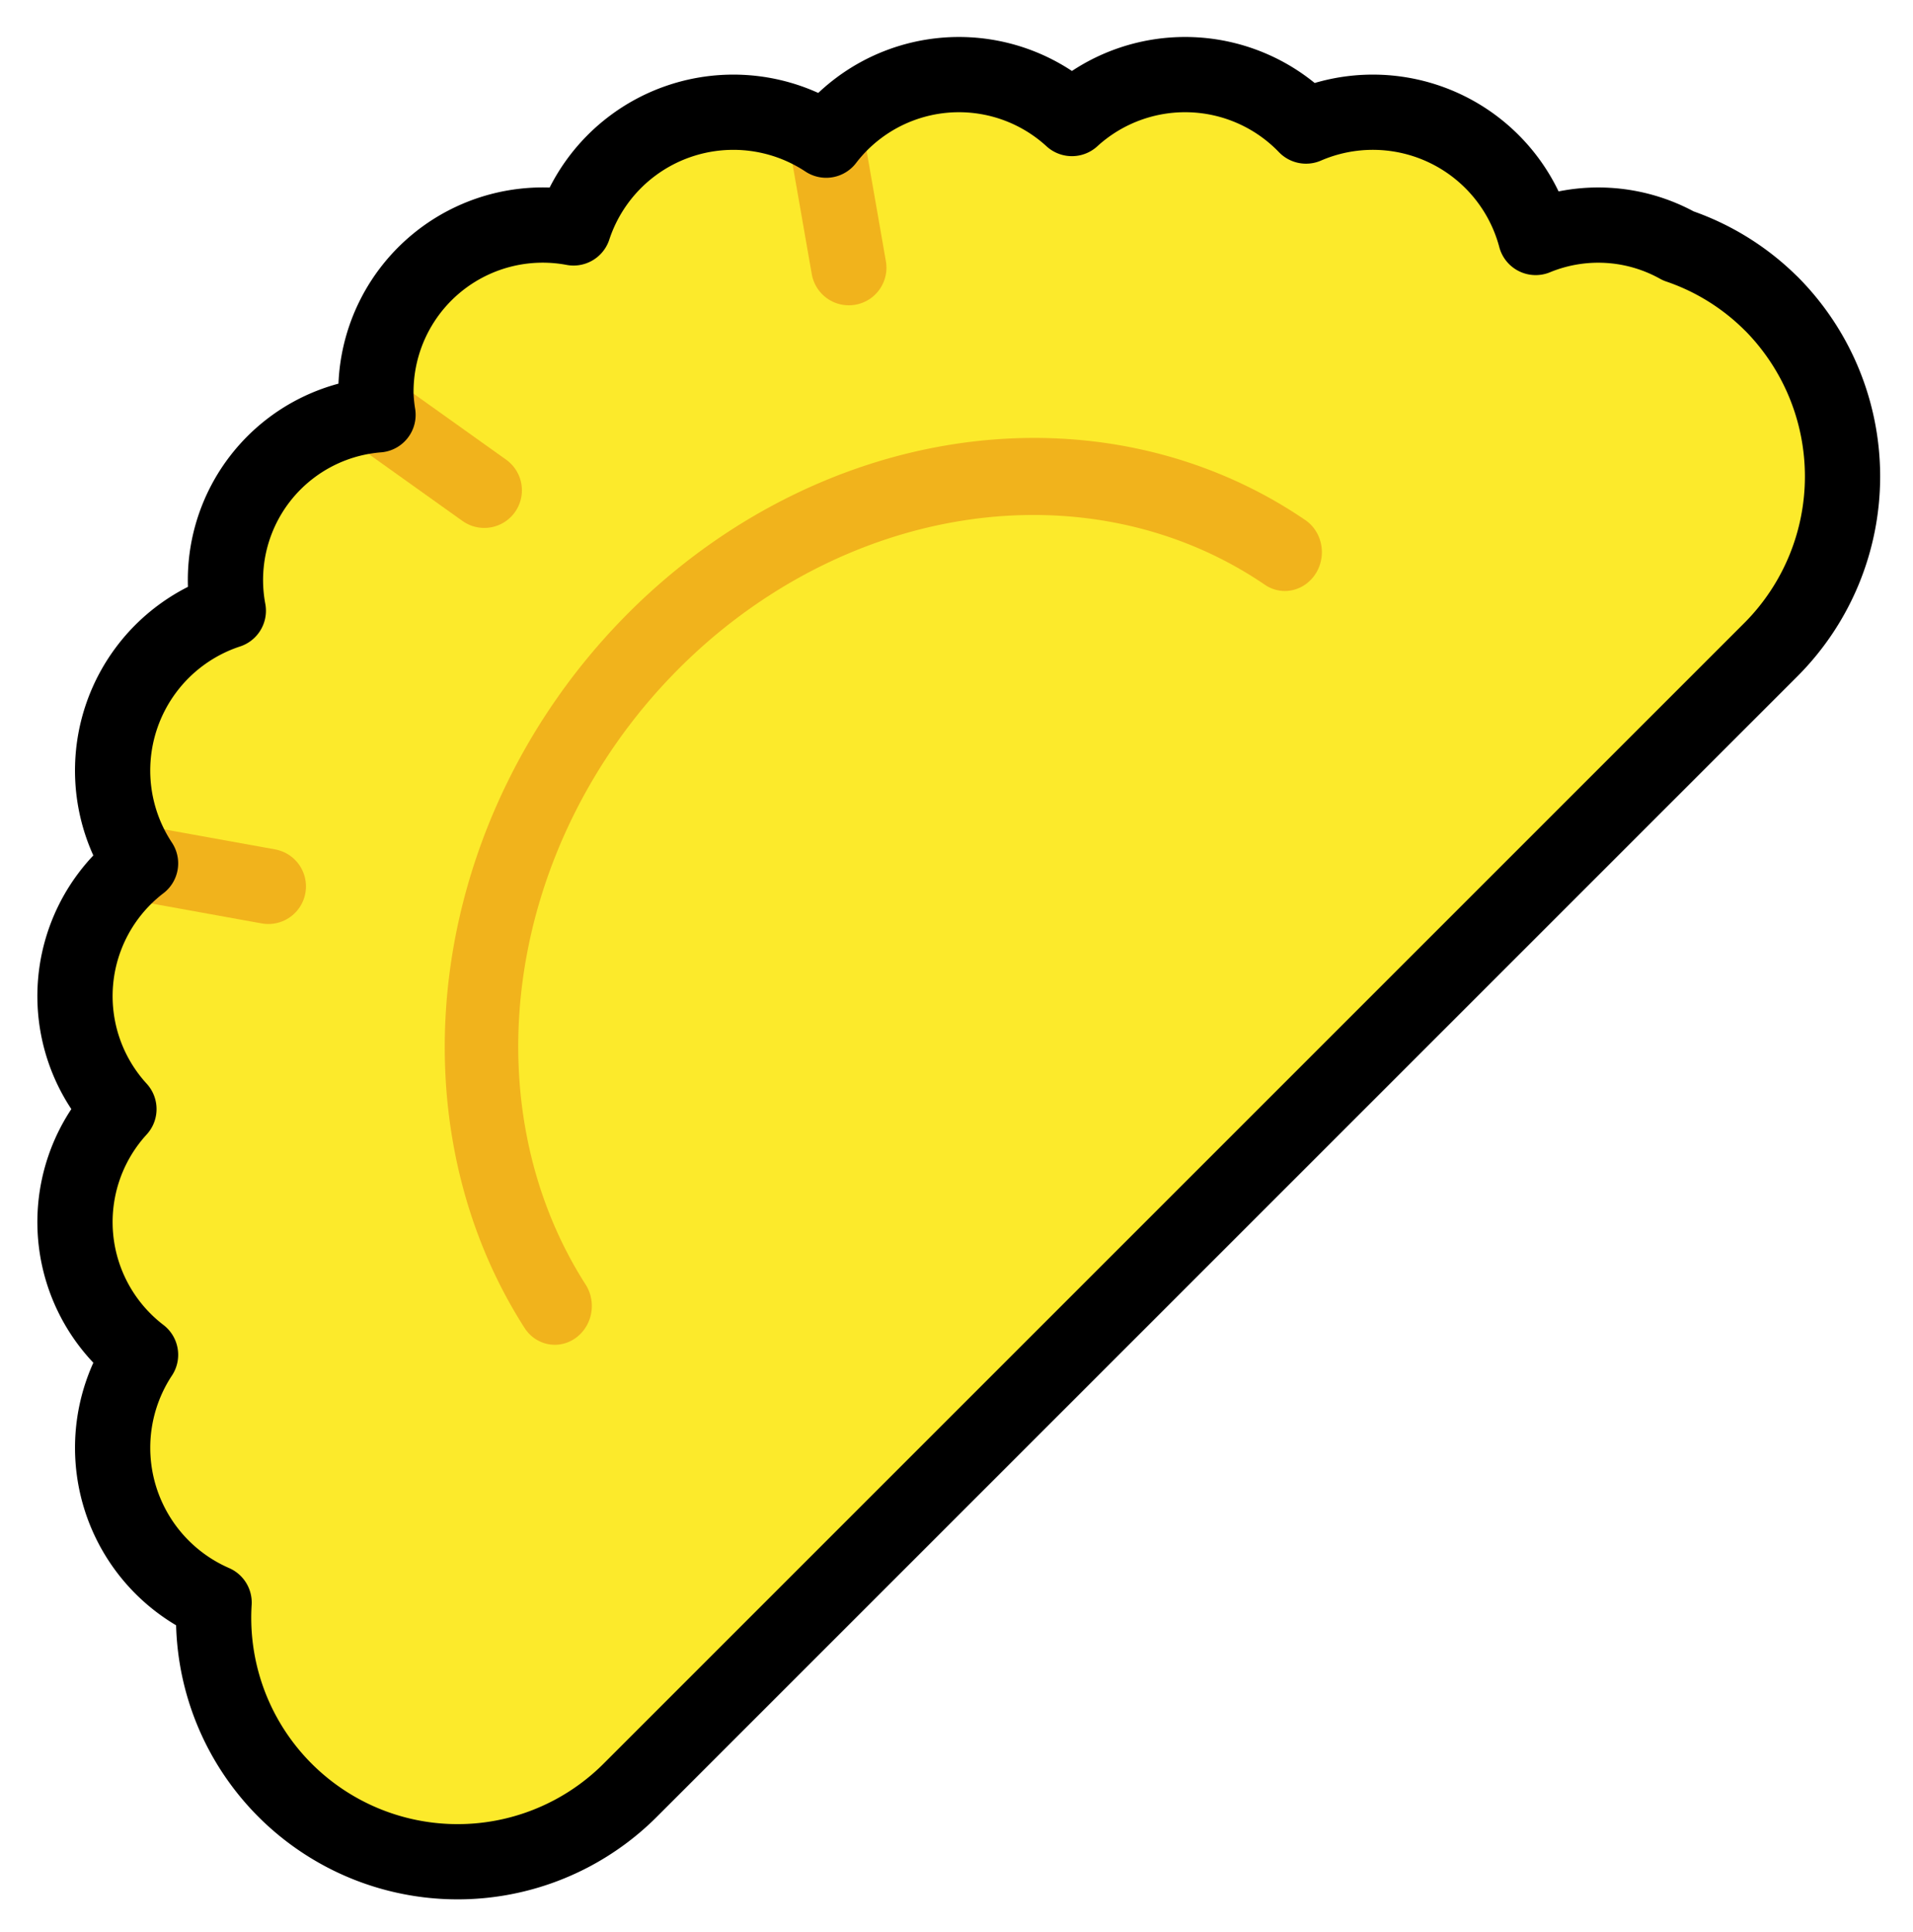 <svg xmlns="http://www.w3.org/2000/svg" role="img" viewBox="10.51 10.26 50.85 51.35"><title>1F95F.svg</title><path fill="#fcea2b" d="M57.09 18.09a6.431 6.431 0 0 0-2.467-1.533 4.371 4.371 0 0 0-3.793-.224 4.477 4.477 0 0 0-6.104-2.962 4.46 4.46 0 0 0-6.223-.2 4.445 4.445 0 0 0-6.532.575 4.472 4.472 0 0 0-6.716 2.333 4.434 4.434 0 0 0-5.252 4.424 4.432 4.432 0 0 0 .055.545 4.405 4.405 0 0 0-3.979 5.207 4.472 4.472 0 0 0-2.333 6.716 4.445 4.445 0 0 0-.575 6.532 4.445 4.445 0 0 0 .575 6.532 4.487 4.487 0 0 0 1.955 6.586 6.486 6.486 0 0 0 11.07 4.98l30.32-30.32a6.519 6.519 0 0 0-0-9.192z"/><path fill="none" stroke="#f1b31c" stroke-linecap="round" stroke-width="2" d="M14.25 33.21l3.393.613M20.56 21.28l2.823 2.014m9.097-9.314l.593 3.396"/><path fill="none" stroke="#f1b31c" stroke-linecap="round" stroke-linejoin="round" stroke-width="2.001" d="M50.4 8.855A12.77 14.13 0 0 1 39-4.115a12.77 14.13 0 0 1 9.473-14.75" paint-order="stroke fill markers" transform="matrix(.632 .775 -.744 .669 0 0)"/><g><path fill="none" stroke="#000" stroke-linecap="round" stroke-linejoin="round" stroke-width="2" d="M57.59 18.33a6.431 6.431 0 0 0-2.467-1.533 4.371 4.371 0 0 0-3.793-.224 4.477 4.477 0 0 0-6.104-2.962 4.46 4.46 0 0 0-6.223-.2 4.445 4.445 0 0 0-6.532.575 4.472 4.472 0 0 0-6.716 2.333 4.434 4.434 0 0 0-5.252 4.424 4.432 4.432 0 0 0 .055.545 4.405 4.405 0 0 0-3.979 5.207 4.472 4.472 0 0 0-2.333 6.716 4.445 4.445 0 0 0-.575 6.532 4.445 4.445 0 0 0 .575 6.532 4.487 4.487 0 0 0 1.955 6.586 6.486 6.486 0 0 0 11.07 4.98l30.32-30.32a6.519 6.519 0 0 0-0-9.192z"/></g></svg>
